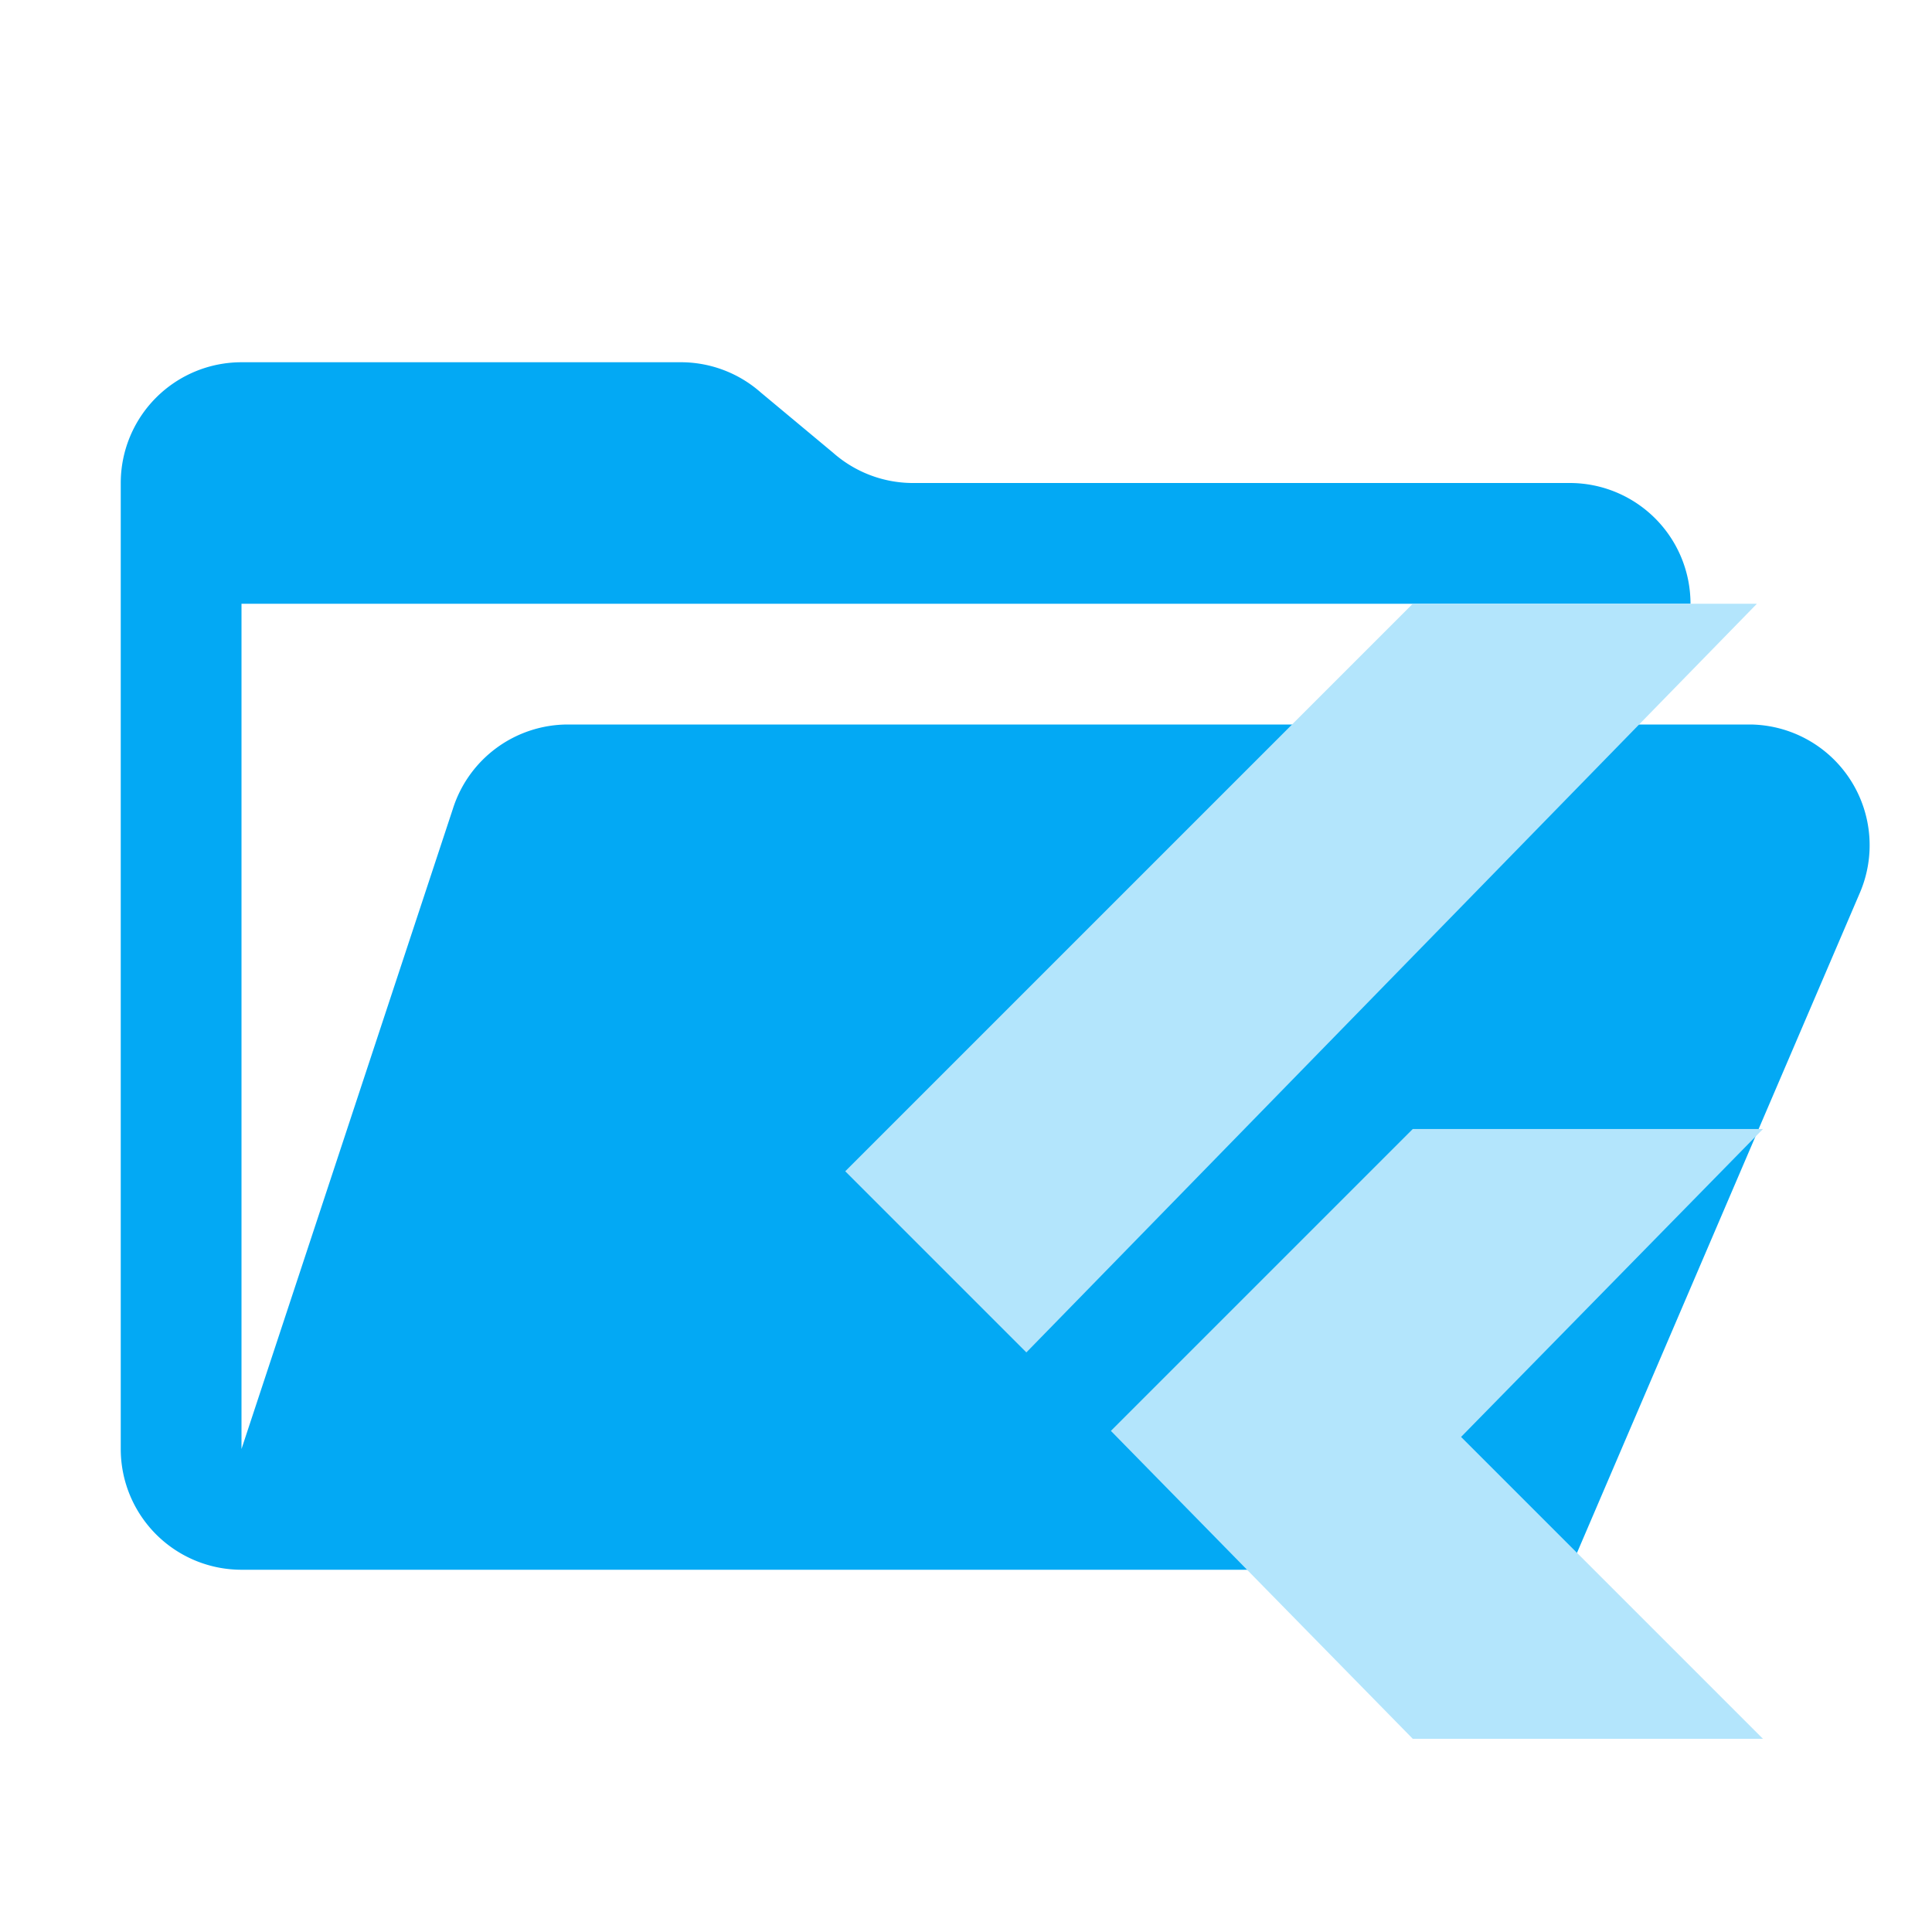 <svg xmlns="http://www.w3.org/2000/svg" xml:space="preserve" viewBox="0 0 32 32"><path fill="#03a9f4" d="M29 12H9.4a2 2 0 0 0-1.9 1.4L4 24V10h24a2 2 0 0 0-2-2H15.1a2 2 0 0 1-1.3-.5l-1.2-1a2 2 0 0 0-1.3-.5H4a2 2 0 0 0-2 2v16a2 2 0 0 0 2 2h22l4.8-11.2A2 2 0 0 0 29 12Z"/><path fill="#b3e5fc" d="M23.4 10 14 19.4l3 3L29.1 10h-5.8zm0 8.7-5 5 5 5.1h5.8l-5-5 5-5.1h-5.8z"/></svg>